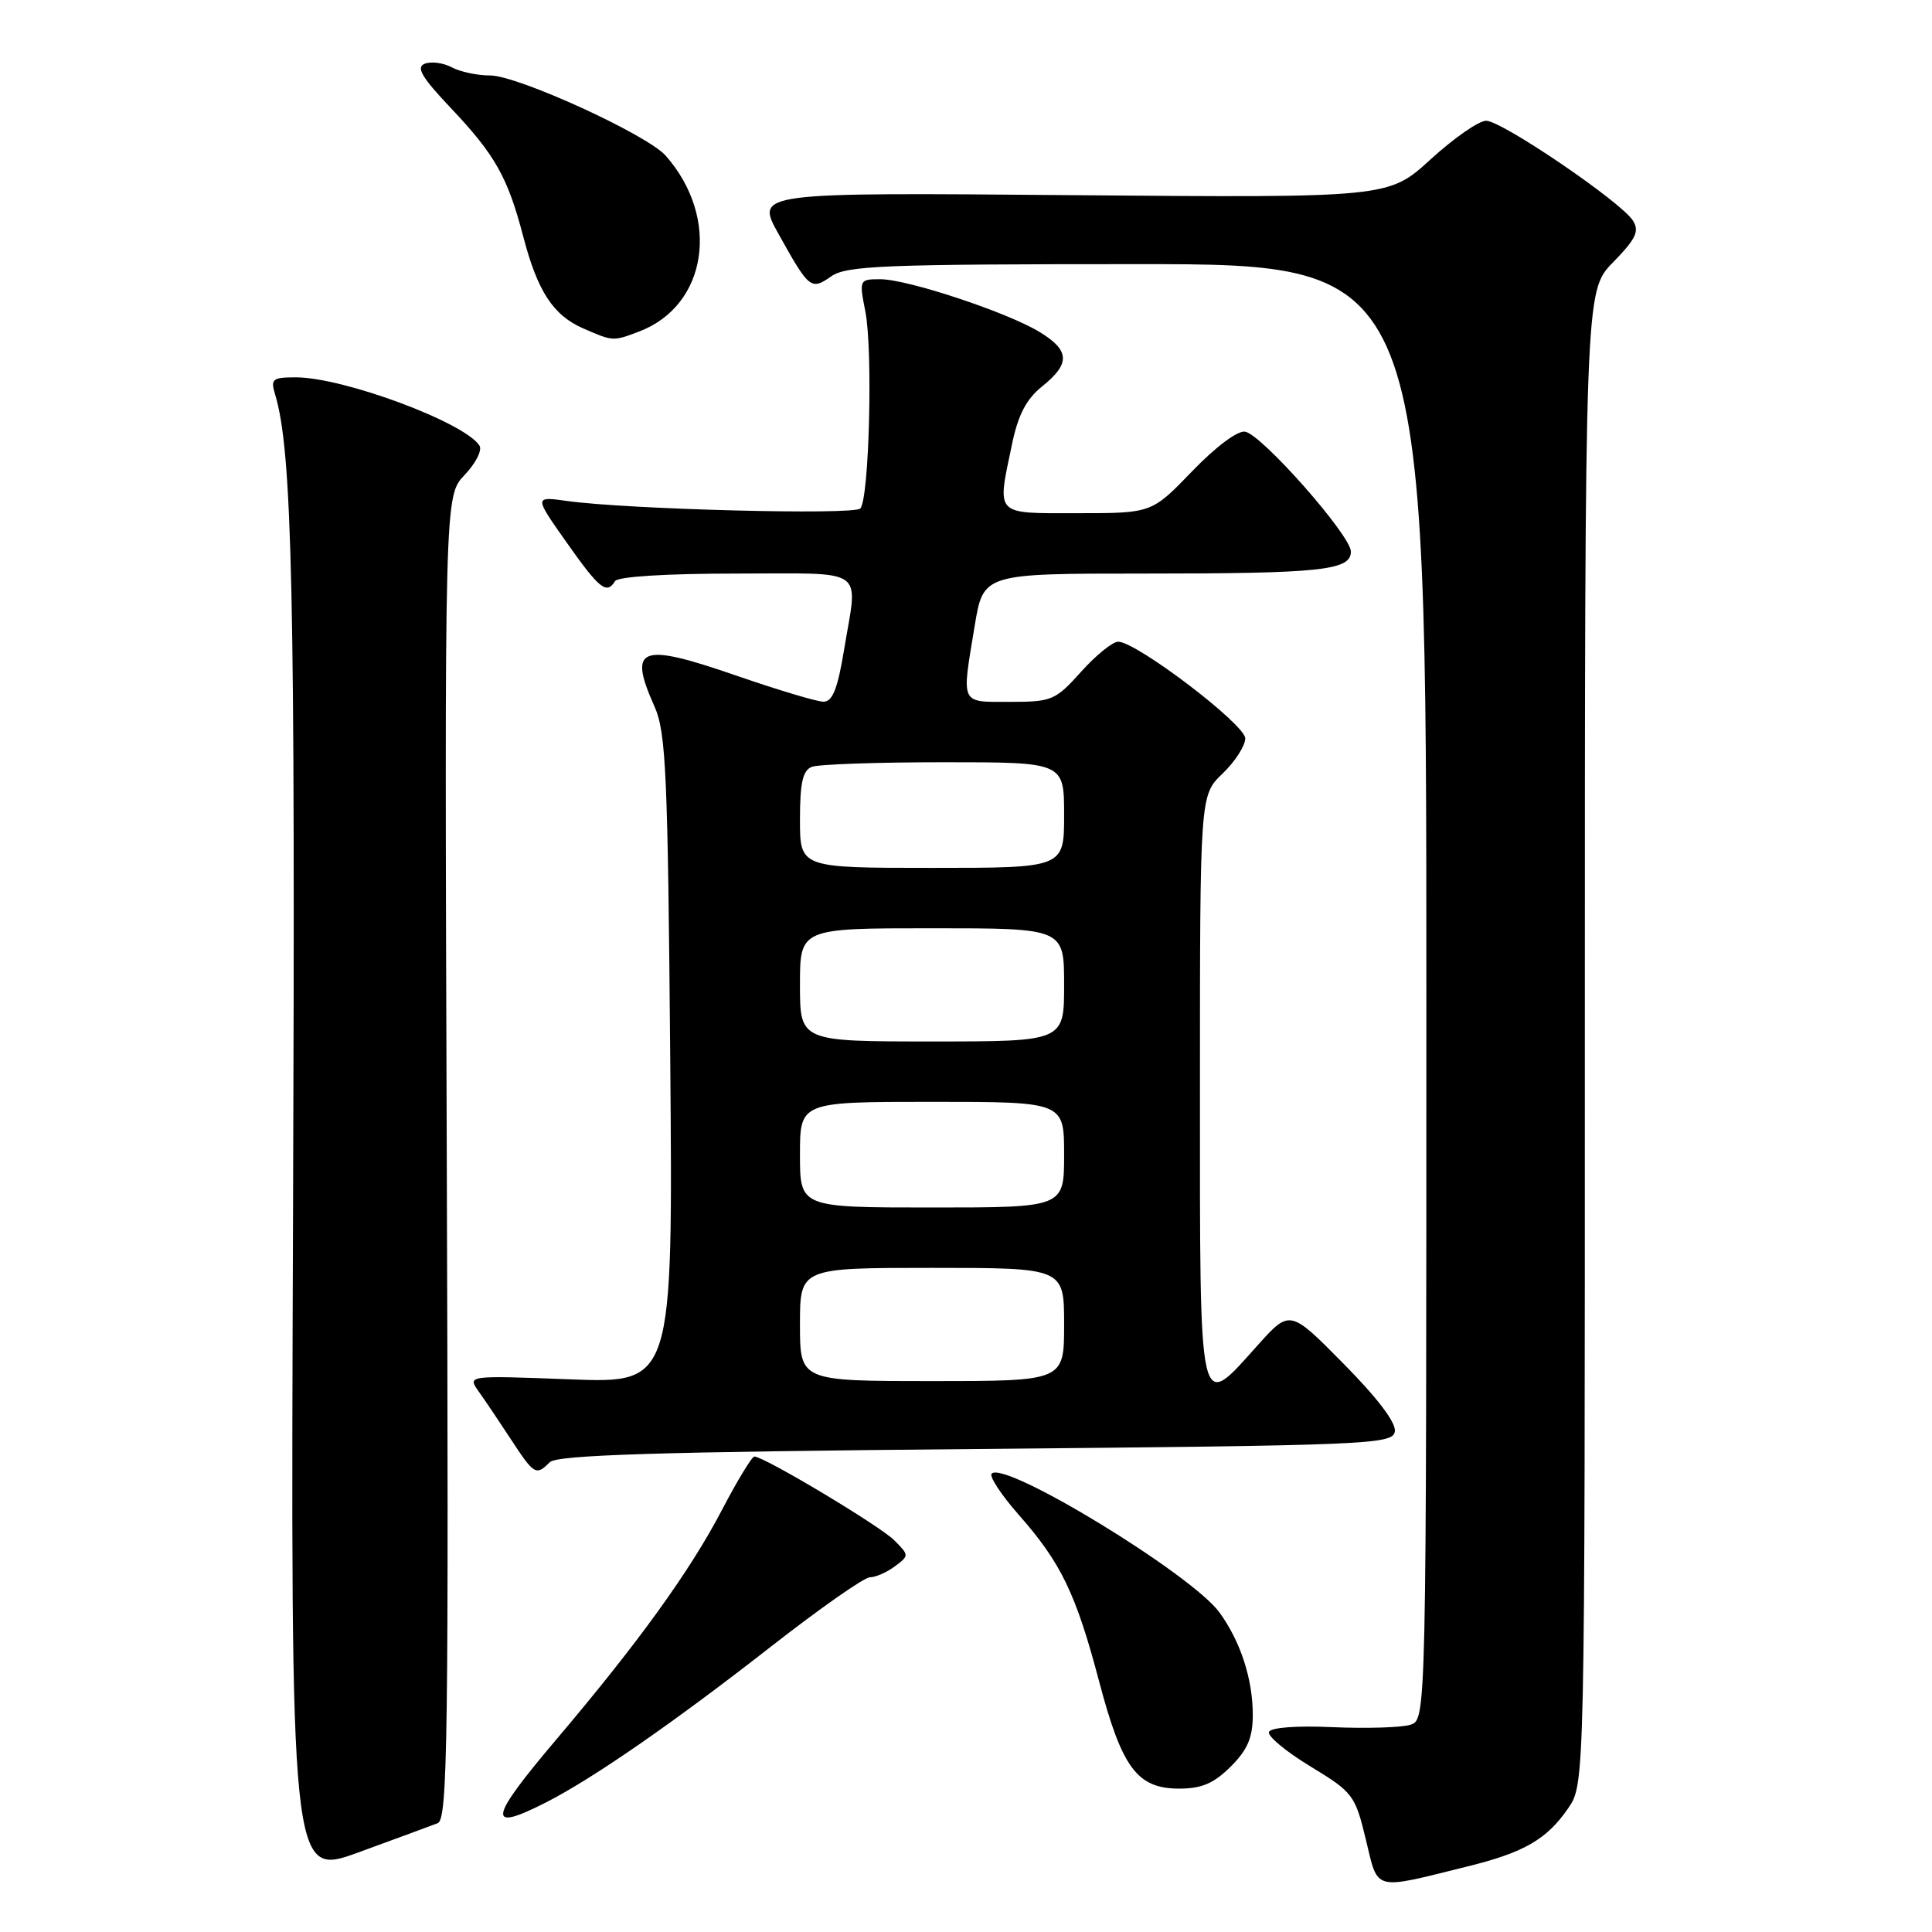 <?xml version="1.0" encoding="UTF-8" standalone="no"?>
<!DOCTYPE svg PUBLIC "-//W3C//DTD SVG 1.1//EN" "http://www.w3.org/Graphics/SVG/1.1/DTD/svg11.dtd" >
<svg xmlns="http://www.w3.org/2000/svg" xmlns:xlink="http://www.w3.org/1999/xlink" version="1.1" viewBox="0 0 256 256">
 <g >
 <path fill="currentColor"
d=" M 194.50 247.30 C 201.96 245.46 204.98 243.71 207.80 239.59 C 210.00 236.38 210.00 236.38 210.00 137.48 C 210.00 38.58 210.00 38.58 213.73 34.77 C 216.77 31.65 217.26 30.63 216.37 29.23 C 214.81 26.75 199.00 16.00 196.92 16.00 C 195.95 16.00 192.65 18.30 189.57 21.11 C 183.99 26.21 183.99 26.21 142.04 25.86 C 100.09 25.50 100.09 25.50 103.16 31.00 C 107.22 38.30 107.46 38.49 110.14 36.62 C 112.16 35.20 117.10 35.00 150.72 35.00 C 189.00 35.00 189.00 35.00 189.00 131.43 C 189.00 227.87 189.00 227.87 186.88 228.54 C 185.72 228.91 181.10 229.05 176.63 228.86 C 171.79 228.64 168.35 228.90 168.14 229.50 C 167.94 230.05 170.41 232.10 173.64 234.06 C 179.28 237.49 179.56 237.85 180.98 243.74 C 182.66 250.68 181.79 250.45 194.50 247.30 Z  M 58.00 241.58 C 59.32 241.05 59.46 230.50 59.20 153.35 C 58.90 65.72 58.90 65.72 61.56 62.94 C 63.02 61.41 63.91 59.67 63.54 59.06 C 61.64 56.00 45.54 50.00 39.20 50.00 C 36.10 50.00 35.83 50.22 36.45 52.25 C 38.73 59.79 39.14 78.43 38.83 160.62 C 38.50 248.73 38.50 248.73 47.50 245.45 C 52.45 243.65 57.17 241.90 58.00 241.58 Z  M 72.29 238.86 C 78.60 235.65 89.30 228.23 102.29 218.08 C 108.68 213.09 114.52 209.00 115.26 209.00 C 116.01 209.00 117.49 208.35 118.56 207.56 C 120.48 206.13 120.48 206.09 118.50 204.10 C 116.62 202.20 101.25 193.00 99.96 193.00 C 99.63 193.00 97.70 196.18 95.67 200.06 C 91.44 208.17 84.60 217.64 73.74 230.46 C 64.73 241.09 64.42 242.86 72.29 238.86 Z  M 163.08 234.08 C 165.32 231.84 166.00 230.23 166.00 227.23 C 166.00 222.47 164.37 217.49 161.58 213.65 C 157.87 208.58 133.16 193.51 131.40 195.26 C 131.05 195.62 132.66 198.07 134.98 200.71 C 140.59 207.07 142.56 211.15 145.63 222.76 C 148.67 234.29 150.69 237.00 156.25 237.00 C 159.23 237.00 160.84 236.31 163.08 234.08 Z  M 72.85 193.75 C 73.81 192.79 87.02 192.38 129.29 192.00 C 181.25 191.53 184.49 191.40 184.82 189.71 C 185.04 188.57 182.61 185.34 178.04 180.71 C 170.92 173.50 170.92 173.50 166.65 178.25 C 158.74 187.07 159.00 188.24 159.00 144.19 C 159.00 105.37 159.00 105.37 162.00 102.50 C 163.65 100.92 165.00 98.82 165.00 97.84 C 165.00 96.00 150.67 85.09 148.18 85.03 C 147.45 85.01 145.24 86.80 143.26 89.00 C 139.85 92.80 139.38 93.00 133.84 93.00 C 127.17 93.00 127.40 93.50 129.15 82.94 C 130.29 76.00 130.29 76.00 151.52 76.00 C 175.07 76.00 179.00 75.58 179.00 73.09 C 179.00 70.95 167.22 57.60 164.99 57.20 C 164.00 57.02 161.09 59.20 157.96 62.45 C 152.61 68.00 152.61 68.00 142.81 68.00 C 131.66 68.00 132.09 68.46 134.11 58.80 C 134.91 54.95 136.01 52.86 138.11 51.18 C 141.85 48.18 141.76 46.43 137.75 43.99 C 133.47 41.38 120.25 37.00 116.66 37.00 C 113.86 37.00 113.83 37.05 114.66 41.25 C 115.68 46.42 115.17 66.16 113.99 67.38 C 113.13 68.27 83.13 67.50 75.13 66.38 C 70.77 65.77 70.77 65.77 75.08 71.88 C 79.44 78.06 80.38 78.81 81.50 77.00 C 81.87 76.40 88.34 76.00 97.56 76.00 C 115.11 76.00 113.68 74.99 111.85 86.06 C 110.99 91.30 110.31 92.99 109.10 92.98 C 108.22 92.97 103.07 91.42 97.65 89.55 C 84.76 85.09 83.18 85.68 86.73 93.63 C 88.25 97.06 88.49 102.43 88.81 140.40 C 89.17 183.29 89.17 183.29 75.55 182.77 C 61.92 182.25 61.92 182.25 63.43 184.38 C 64.26 185.54 66.19 188.41 67.72 190.75 C 70.78 195.42 71.03 195.57 72.85 193.75 Z  M 84.68 43.93 C 93.74 40.50 95.49 28.89 88.21 20.63 C 85.75 17.84 68.60 10.00 64.95 10.00 C 63.26 10.00 60.96 9.52 59.86 8.92 C 58.75 8.33 57.15 8.11 56.29 8.44 C 55.09 8.90 55.86 10.22 59.75 14.33 C 65.61 20.52 67.28 23.50 69.33 31.33 C 71.23 38.62 73.31 41.80 77.33 43.54 C 81.24 45.24 81.23 45.24 84.68 43.93 Z  M 106.00 175.50 C 106.00 168.00 106.00 168.00 123.50 168.00 C 141.00 168.00 141.00 168.00 141.00 175.50 C 141.00 183.00 141.00 183.00 123.50 183.00 C 106.00 183.00 106.00 183.00 106.00 175.50 Z  M 106.00 153.00 C 106.00 146.00 106.00 146.00 123.50 146.00 C 141.00 146.00 141.00 146.00 141.00 153.00 C 141.00 160.00 141.00 160.00 123.50 160.00 C 106.00 160.00 106.00 160.00 106.00 153.00 Z  M 106.00 130.50 C 106.00 123.00 106.00 123.00 123.50 123.00 C 141.00 123.00 141.00 123.00 141.00 130.50 C 141.00 138.00 141.00 138.00 123.50 138.00 C 106.00 138.00 106.00 138.00 106.00 130.50 Z  M 106.00 108.61 C 106.00 103.70 106.37 102.07 107.58 101.61 C 108.45 101.27 116.33 101.00 125.08 101.00 C 141.00 101.00 141.00 101.00 141.00 108.00 C 141.00 115.00 141.00 115.00 123.50 115.00 C 106.00 115.00 106.00 115.00 106.00 108.61 Z "/>
</g>
</svg>